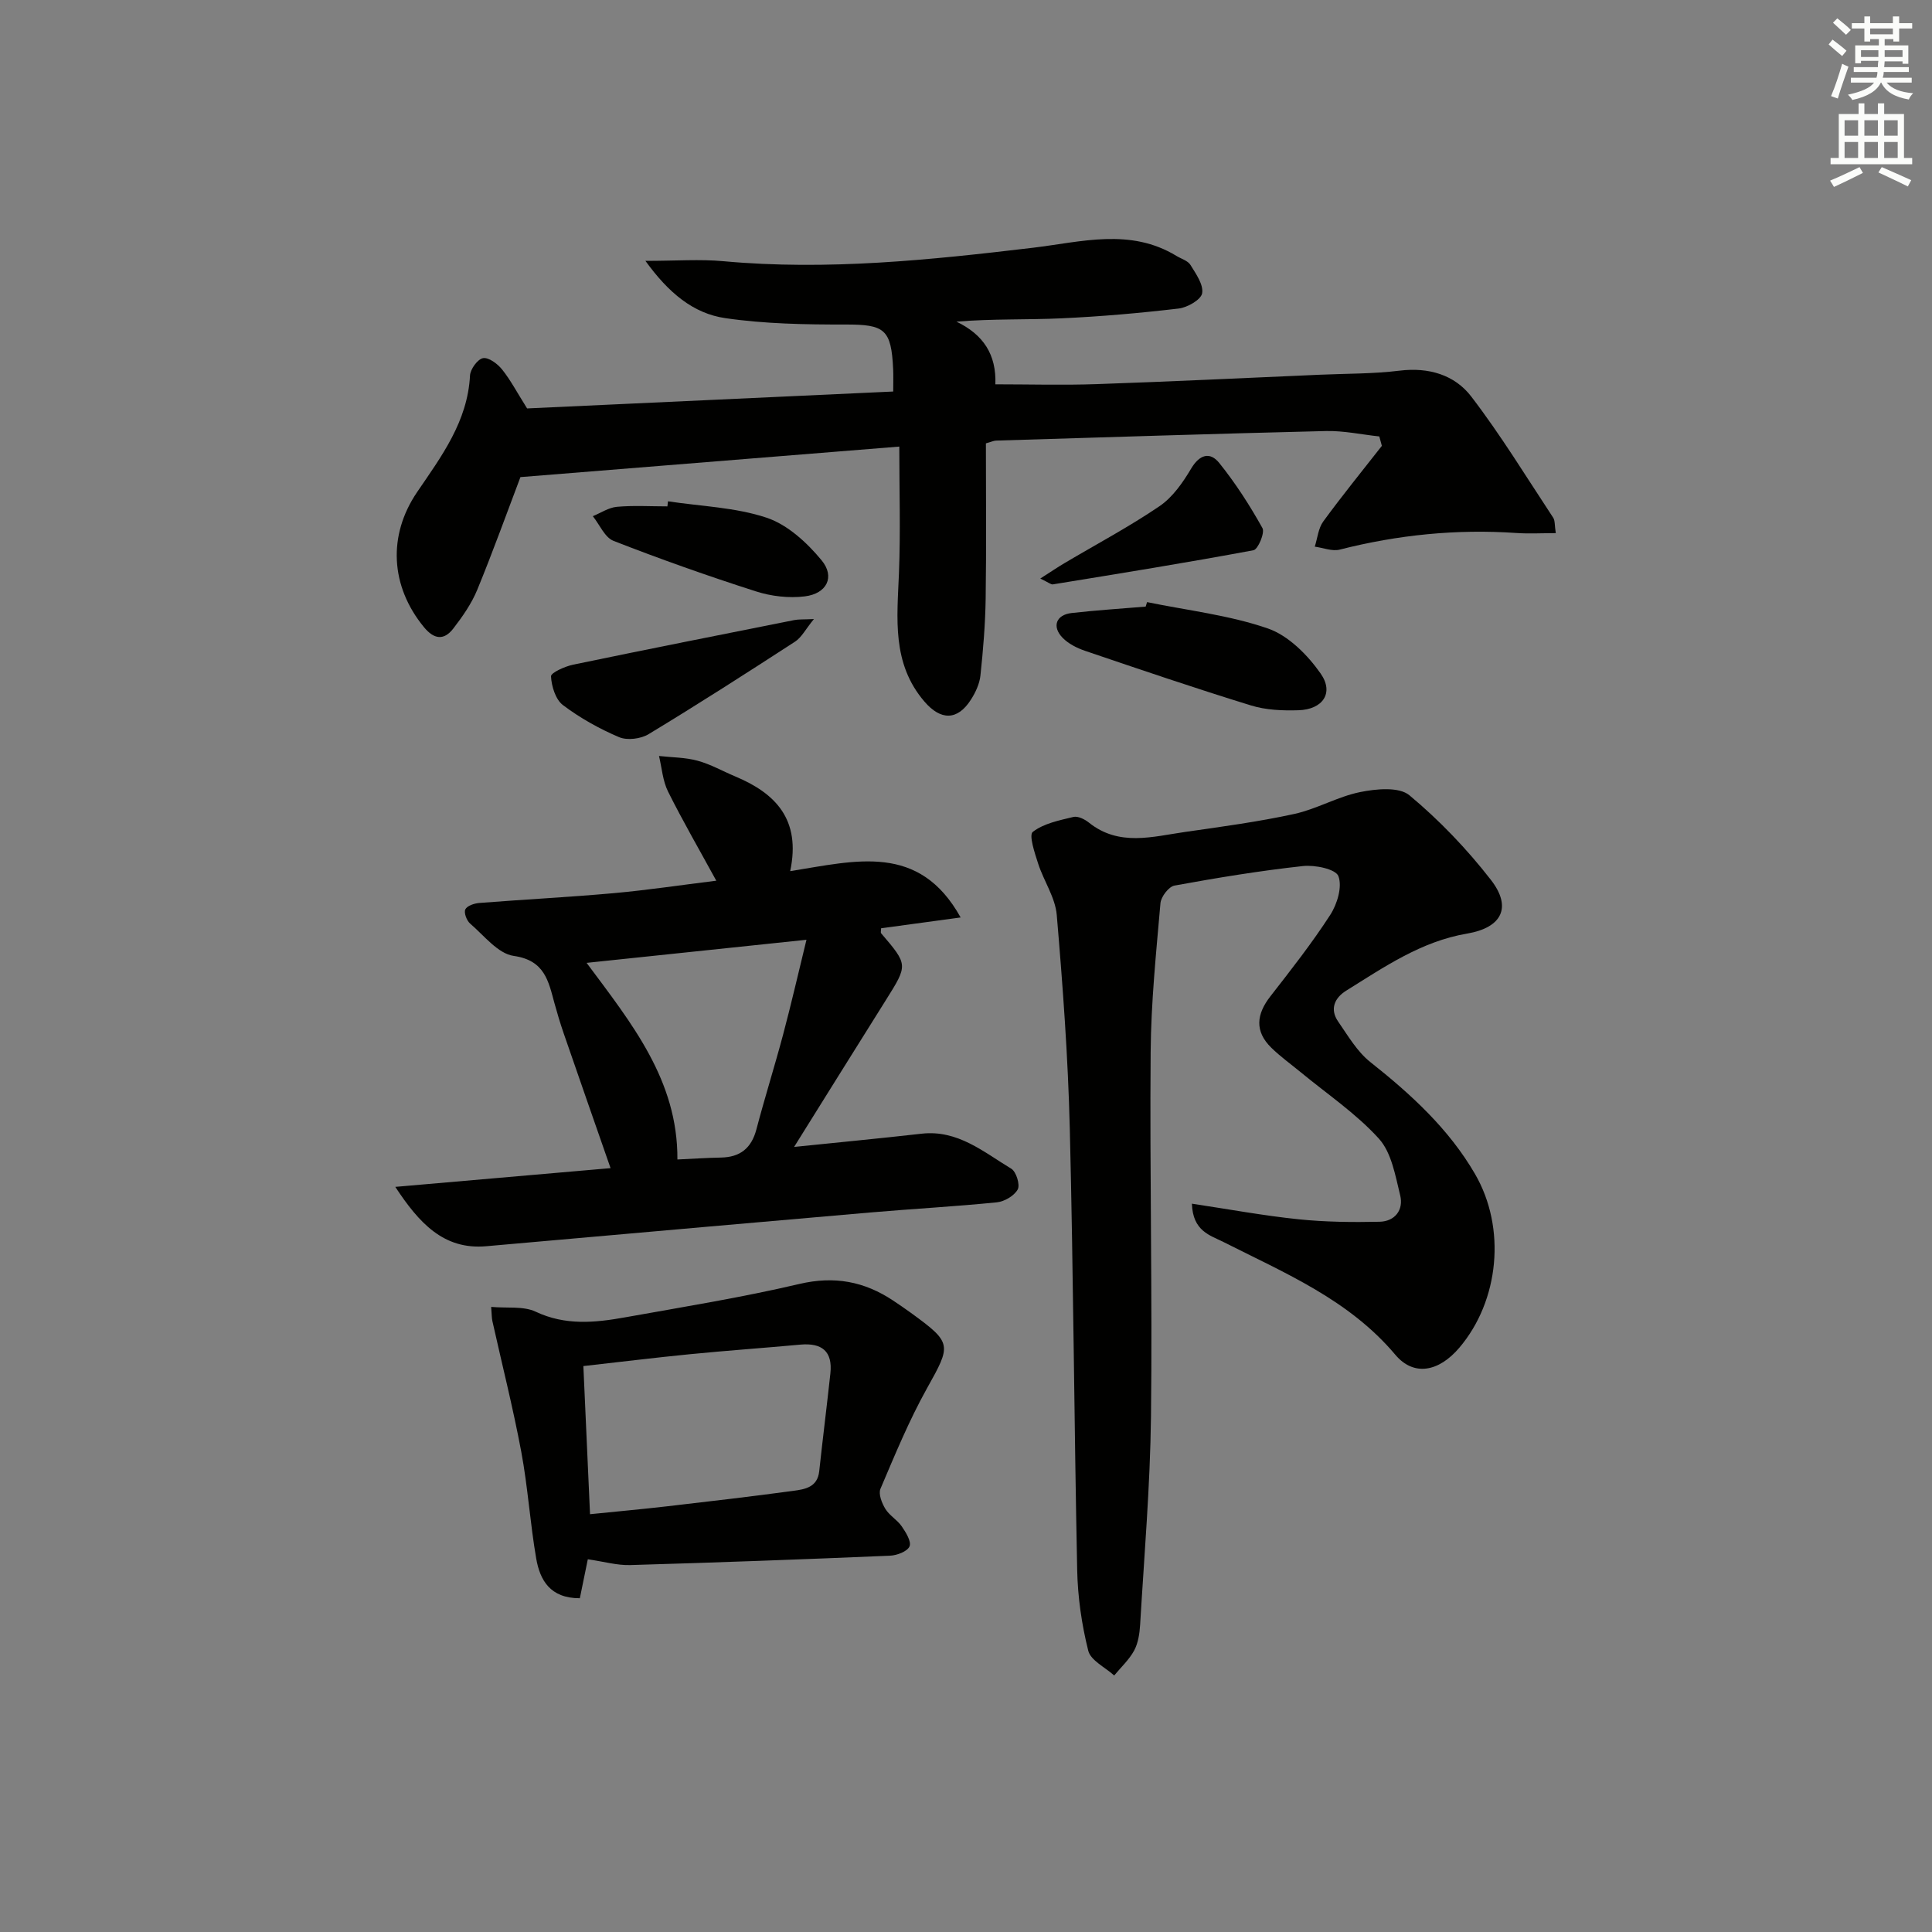 <svg enable-background="new 0 0 400 400" viewBox="0 0 400 400" xmlns="http://www.w3.org/2000/svg"><rect x="0" y="0" width="400" height="400" fill="#808080" stroke="none"/><g fill="#010100"><path d="m285.57 90.36c-3.67-.39-7.35-1.2-11.01-1.12-22.78.55-45.56 1.29-68.34 1.98-.47.01-.93.25-2.1.57 0 10.64.11 21.41-.05 32.17-.08 5.3-.52 10.61-1.08 15.88-.18 1.74-1.02 3.53-1.98 5.03-2.78 4.34-6.24 4.32-9.61.39-6.81-7.92-5.65-17.26-5.28-26.61.34-8.57.07-17.17.07-26.19-26.25 2.11-52.19 4.2-78.44 6.32-2.78 7.32-5.68 15.4-8.94 23.33-1.18 2.87-3.04 5.53-4.95 8.01-1.93 2.51-3.98 2.29-6.09-.28-6.95-8.46-7.52-18.98-1.41-27.96 5.04-7.4 10.46-14.61 10.95-24.14.07-1.31 1.58-3.39 2.7-3.59 1.16-.2 2.99 1.16 3.93 2.33 1.76 2.19 3.08 4.73 5.19 8.08 24.72-1.14 50.08-2.31 75.8-3.5 0-1.99.05-3.28-.01-4.57-.38-8.37-1.77-9.32-9.92-9.3-8.28.01-16.65-.13-24.82-1.32-6.64-.96-11.76-5.23-16.55-11.86 6.36 0 11.29-.38 16.14.07 21.51 1.97 42.81-.25 64.12-2.79 9.97-1.19 20.1-4.15 29.69 1.7.99.6 2.35.98 2.89 1.86 1.13 1.83 2.73 4.08 2.42 5.87-.23 1.33-3.05 2.95-4.87 3.16-8.08.95-16.2 1.66-24.33 2.03-7.07.32-14.17.07-21.67.68 5.58 2.68 8.29 6.82 8.06 12.98 7.08 0 14.01.2 20.93-.04 15.45-.53 30.9-1.28 46.34-1.95 5.48-.24 11-.17 16.43-.84 6.02-.74 11.39.87 14.83 5.36 6.13 8 11.4 16.66 16.96 25.08.4.61.28 1.55.54 3.2-2.97 0-5.58.15-8.17-.03-12.38-.85-24.54.38-36.56 3.44-1.57.4-3.44-.38-5.17-.61.56-1.76.73-3.81 1.76-5.22 3.89-5.33 8.06-10.45 12.13-15.65-.17-.63-.35-1.29-.53-1.95z"/><path d="m246.77 249.21c7.78 1.17 14.91 2.49 22.09 3.23 5.55.57 11.17.63 16.76.51 3.18-.07 5.02-2.44 4.27-5.48-1-4.07-1.79-8.84-4.41-11.73-4.72-5.21-10.73-9.24-16.21-13.77-2.03-1.67-4.18-3.21-6.05-5.04-3.48-3.4-3.11-6.92-.21-10.64 4.29-5.51 8.62-11.02 12.4-16.87 1.45-2.24 2.53-5.85 1.69-8.03-.57-1.47-4.88-2.36-7.36-2.08-8.9.97-17.76 2.43-26.58 4.04-1.19.22-2.78 2.31-2.9 3.64-.89 10.26-1.95 20.53-2.03 30.81-.21 25.15.37 50.3.07 75.44-.17 14.4-1.4 28.78-2.25 43.16-.11 1.8-.4 3.76-1.23 5.31-1.03 1.91-2.73 3.47-4.14 5.18-1.86-1.69-4.86-3.1-5.37-5.13-1.36-5.43-2.18-11.12-2.29-16.73-.63-30.45-.78-60.91-1.53-91.36-.36-14.76-1.45-29.52-2.7-44.24-.31-3.62-2.69-7.03-3.85-10.62-.71-2.19-1.96-5.93-1.11-6.58 2.26-1.75 5.47-2.38 8.4-3.09.93-.23 2.34.47 3.2 1.16 6.26 5.02 13.19 2.91 19.97 1.94 7.55-1.08 15.13-2.1 22.57-3.72 4.66-1.02 8.98-3.59 13.64-4.53 3.3-.67 8.04-1.13 10.19.66 6.2 5.16 11.9 11.12 16.86 17.5 4.43 5.69 2.31 9.91-4.92 11.14-9.49 1.61-17.16 6.92-25.03 11.82-2.4 1.5-3.44 3.81-1.66 6.39 2.03 2.93 3.92 6.21 6.64 8.37 8.42 6.67 16.26 13.83 21.69 23.18 6.52 11.21 5.01 26.27-3.24 35.98-4.26 5.01-9.44 5.99-13.26 1.45-9.6-11.4-22.85-16.9-35.58-23.34-2.79-1.4-6.34-2.24-6.53-7.93z"/><path d="m163.6 180.36c13.63-2.16 26.68-5.89 35.29 9.59-6.07.83-11.25 1.53-16.47 2.24 0 .43-.14.87.02 1.05 5.58 6.53 5.56 6.51.97 13.82-6.26 9.96-12.47 19.95-19 30.4 9.12-.94 17.76-1.76 26.39-2.74 7.49-.85 12.84 3.79 18.58 7.25 1.02.62 1.85 3.33 1.33 4.29-.72 1.32-2.75 2.51-4.33 2.67-8.76.88-17.55 1.35-26.32 2.11-22.17 1.91-44.34 3.89-66.5 5.84-4.3.38-8.6.76-12.91 1.14-8.81.77-13.89-4.82-18.81-12.29 14.8-1.29 29.6-2.58 44.57-3.88-3.33-9.56-6.55-18.75-9.72-27.95-.7-2.04-1.32-4.1-1.89-6.18-1.25-4.59-2.01-8.9-8.44-9.81-3.27-.46-6.14-4.22-9.02-6.69-.72-.61-1.33-2.25-1-2.94.36-.75 1.85-1.25 2.89-1.33 9.27-.73 18.57-1.2 27.83-2.03 6.91-.62 13.78-1.66 21.24-2.58-3.5-6.41-6.94-12.34-9.99-18.46-1.1-2.21-1.28-4.89-1.87-7.36 2.67.3 5.43.28 7.99.98 2.69.73 5.19 2.16 7.79 3.25 8.31 3.48 13.65 8.88 11.38 19.61zm-42.15 18.99c9.31 12.52 18.9 24.29 18.8 40.71 3.07-.14 6.05-.35 9.03-.4 3.96-.08 6.29-1.93 7.32-5.82 1.73-6.57 3.78-13.06 5.53-19.63 1.68-6.31 3.14-12.68 4.84-19.64-15.77 1.66-30.24 3.18-45.52 4.78z"/><path d="m121.7 322.83c-.52 2.53-1.09 5.34-1.65 8.07-6.12.01-8.25-3.72-9.03-8.2-1.27-7.34-1.73-14.82-3.1-22.14-1.7-9.08-3.97-18.04-5.98-27.06-.14-.63-.12-1.29-.25-2.92 3.29.3 6.66-.21 9.21.99 6.14 2.9 12.27 2.29 18.47 1.18 12.07-2.16 24.2-4.12 36.13-6.92 7.24-1.7 13.44-.53 19.4 3.43 1.24.83 2.48 1.67 3.69 2.55 8.59 6.25 8.39 6.57 3.32 15.65-3.71 6.65-6.63 13.76-9.62 20.78-.46 1.07.29 2.96 1.01 4.15.84 1.38 2.46 2.27 3.39 3.62.86 1.25 2.04 3.15 1.62 4.15-.45 1.05-2.6 1.87-4.05 1.93-17.93.76-35.86 1.42-53.79 1.94-2.71.08-5.45-.72-8.77-1.2zm.46-9.33c5.7-.58 10.81-1.04 15.91-1.63 8.74-1.01 17.48-2.03 26.2-3.21 2.39-.32 4.99-.74 5.34-4.06.73-6.75 1.58-13.49 2.31-20.24.5-4.6-1.77-6.37-6.21-5.97-7.61.7-15.23 1.23-22.83 1.98-7.22.71-14.43 1.6-22.1 2.46.45 10.28.9 20.2 1.38 30.67z"/><path d="m237.49 124.66c8.36 1.72 16.99 2.69 24.99 5.45 4.26 1.47 8.24 5.48 10.94 9.33 2.83 4.03.44 7.46-4.61 7.61-3.26.1-6.71-.04-9.79-.99-11.53-3.55-22.96-7.44-34.39-11.32-1.67-.57-3.43-1.46-4.64-2.7-2.25-2.33-1.33-4.76 1.88-5.12 5.09-.58 10.22-.9 15.33-1.33.1-.3.19-.62.29-.93z"/><path d="m168.51 128.17c-1.74 2.13-2.56 3.81-3.91 4.68-10.03 6.51-20.1 12.97-30.33 19.16-1.62.98-4.42 1.32-6.1.61-4.09-1.74-8.07-3.96-11.61-6.63-1.54-1.16-2.37-3.89-2.48-5.96-.04-.75 2.89-2.07 4.6-2.42 15.24-3.17 30.51-6.19 45.77-9.23.92-.18 1.88-.11 4.06-.21z"/><path d="m138.3 103.79c6.84 1.04 13.96 1.24 20.43 3.4 4.33 1.45 8.36 5.16 11.37 8.81 2.84 3.44 1.08 6.9-3.45 7.47-3.31.41-6.98-.01-10.17-1.04-9.92-3.18-19.75-6.66-29.46-10.45-1.81-.71-2.87-3.35-4.28-5.11 1.66-.68 3.28-1.79 4.99-1.94 3.46-.31 6.96-.09 10.45-.09.04-.35.08-.7.12-1.05z"/><path d="m215.38 119.78c2.21-1.41 3.62-2.37 5.08-3.23 6.56-3.89 13.32-7.48 19.62-11.76 2.7-1.84 4.81-4.87 6.52-7.75 1.76-2.97 3.92-3.56 5.83-1.19 3.38 4.2 6.33 8.79 8.95 13.49.53.95-.92 4.41-1.86 4.58-13.81 2.58-27.68 4.81-41.54 7.07-.38.06-.85-.37-2.6-1.21z"/></g><path d="m378.6 9.2.8-1c.9.7 1.9 1.4 2.9 2.3l-.9 1.1c-1.1-.9-2-1.7-2.8-2.4zm.5 10.7c.9-2.1 1.6-4.3 2.3-6.7.4.2.8.4 1.3.6-.7 2.1-1.5 4.2-2.2 6.6zm.4-15.2.9-.9c1 .8 2 1.6 2.8 2.4l-1 1c-1-.9-1.9-1.8-2.7-2.5zm12.5-1.3h1.2v1.4h2.7v1.1h-2.7v2.7h-1.2v-.5h-1.8v1.3h4.9v3.8h-1.2v-.5h-3.7c0 .4-.1.9-.1 1.2h5.1v1h-5.2c0 .5-.1.9-.2 1.2h6v1h-5.2c1.1 1.3 2.9 2 5.5 2.2-.4.4-.7.8-.9 1.3-2.9-.5-4.8-1.6-5.7-3.5h-.1c-.8 1.7-2.7 2.9-5.9 3.6-.2-.4-.6-.8-.9-1.1 2.8-.6 4.6-1.4 5.4-2.5h-4.8v-1h5.3c.1-.3.2-.7.2-1.2h-4.9v-1h5c0-.4 0-.8.1-1.3h-3.6v.5h-1.2v-3.7h4.9v-1.3h-1.8v.5h-1.2v-2.7h-2.6v-1.1h2.6v-1.4h1.2v1.4h4.7v-1.4zm-6.7 8.4h3.6c0-.4 0-.9 0-1.4h-3.6zm1.9-4.7h4.7v-1.2h-4.7zm6.7 3.3h-3.7v1.4h3.7z" fill="#fbfcfa"/><path d="m384.7 21.4h1.3v2.2h2.8v-2.2h1.3v2.2h4.1v9.1h1.7v1.3h-16.9v-1.3h1.7v-9.1h4.1v-2.2zm.3 13.2.7 1.2c-1.8.9-3.8 1.9-6 2.9-.2-.4-.5-.8-.8-1.3 2.4-1 4.4-2 6.1-2.8zm-3.1-6.5h2.8v-3.2h-2.8zm0 4.6h2.8v-3.3h-2.8zm4.1-4.6h2.8v-3.2h-2.8zm0 4.6h2.8v-3.3h-2.8v3.2zm3.6 1.9c2.1.9 4.1 1.8 6.1 2.7l-.7 1.3c-2.2-1.1-4.2-2-6.1-2.9zm3.3-9.7h-2.8v3.2h2.8zm-2.8 7.8h2.8v-3.3h-2.8z" fill="#fbfcfa"/></svg>